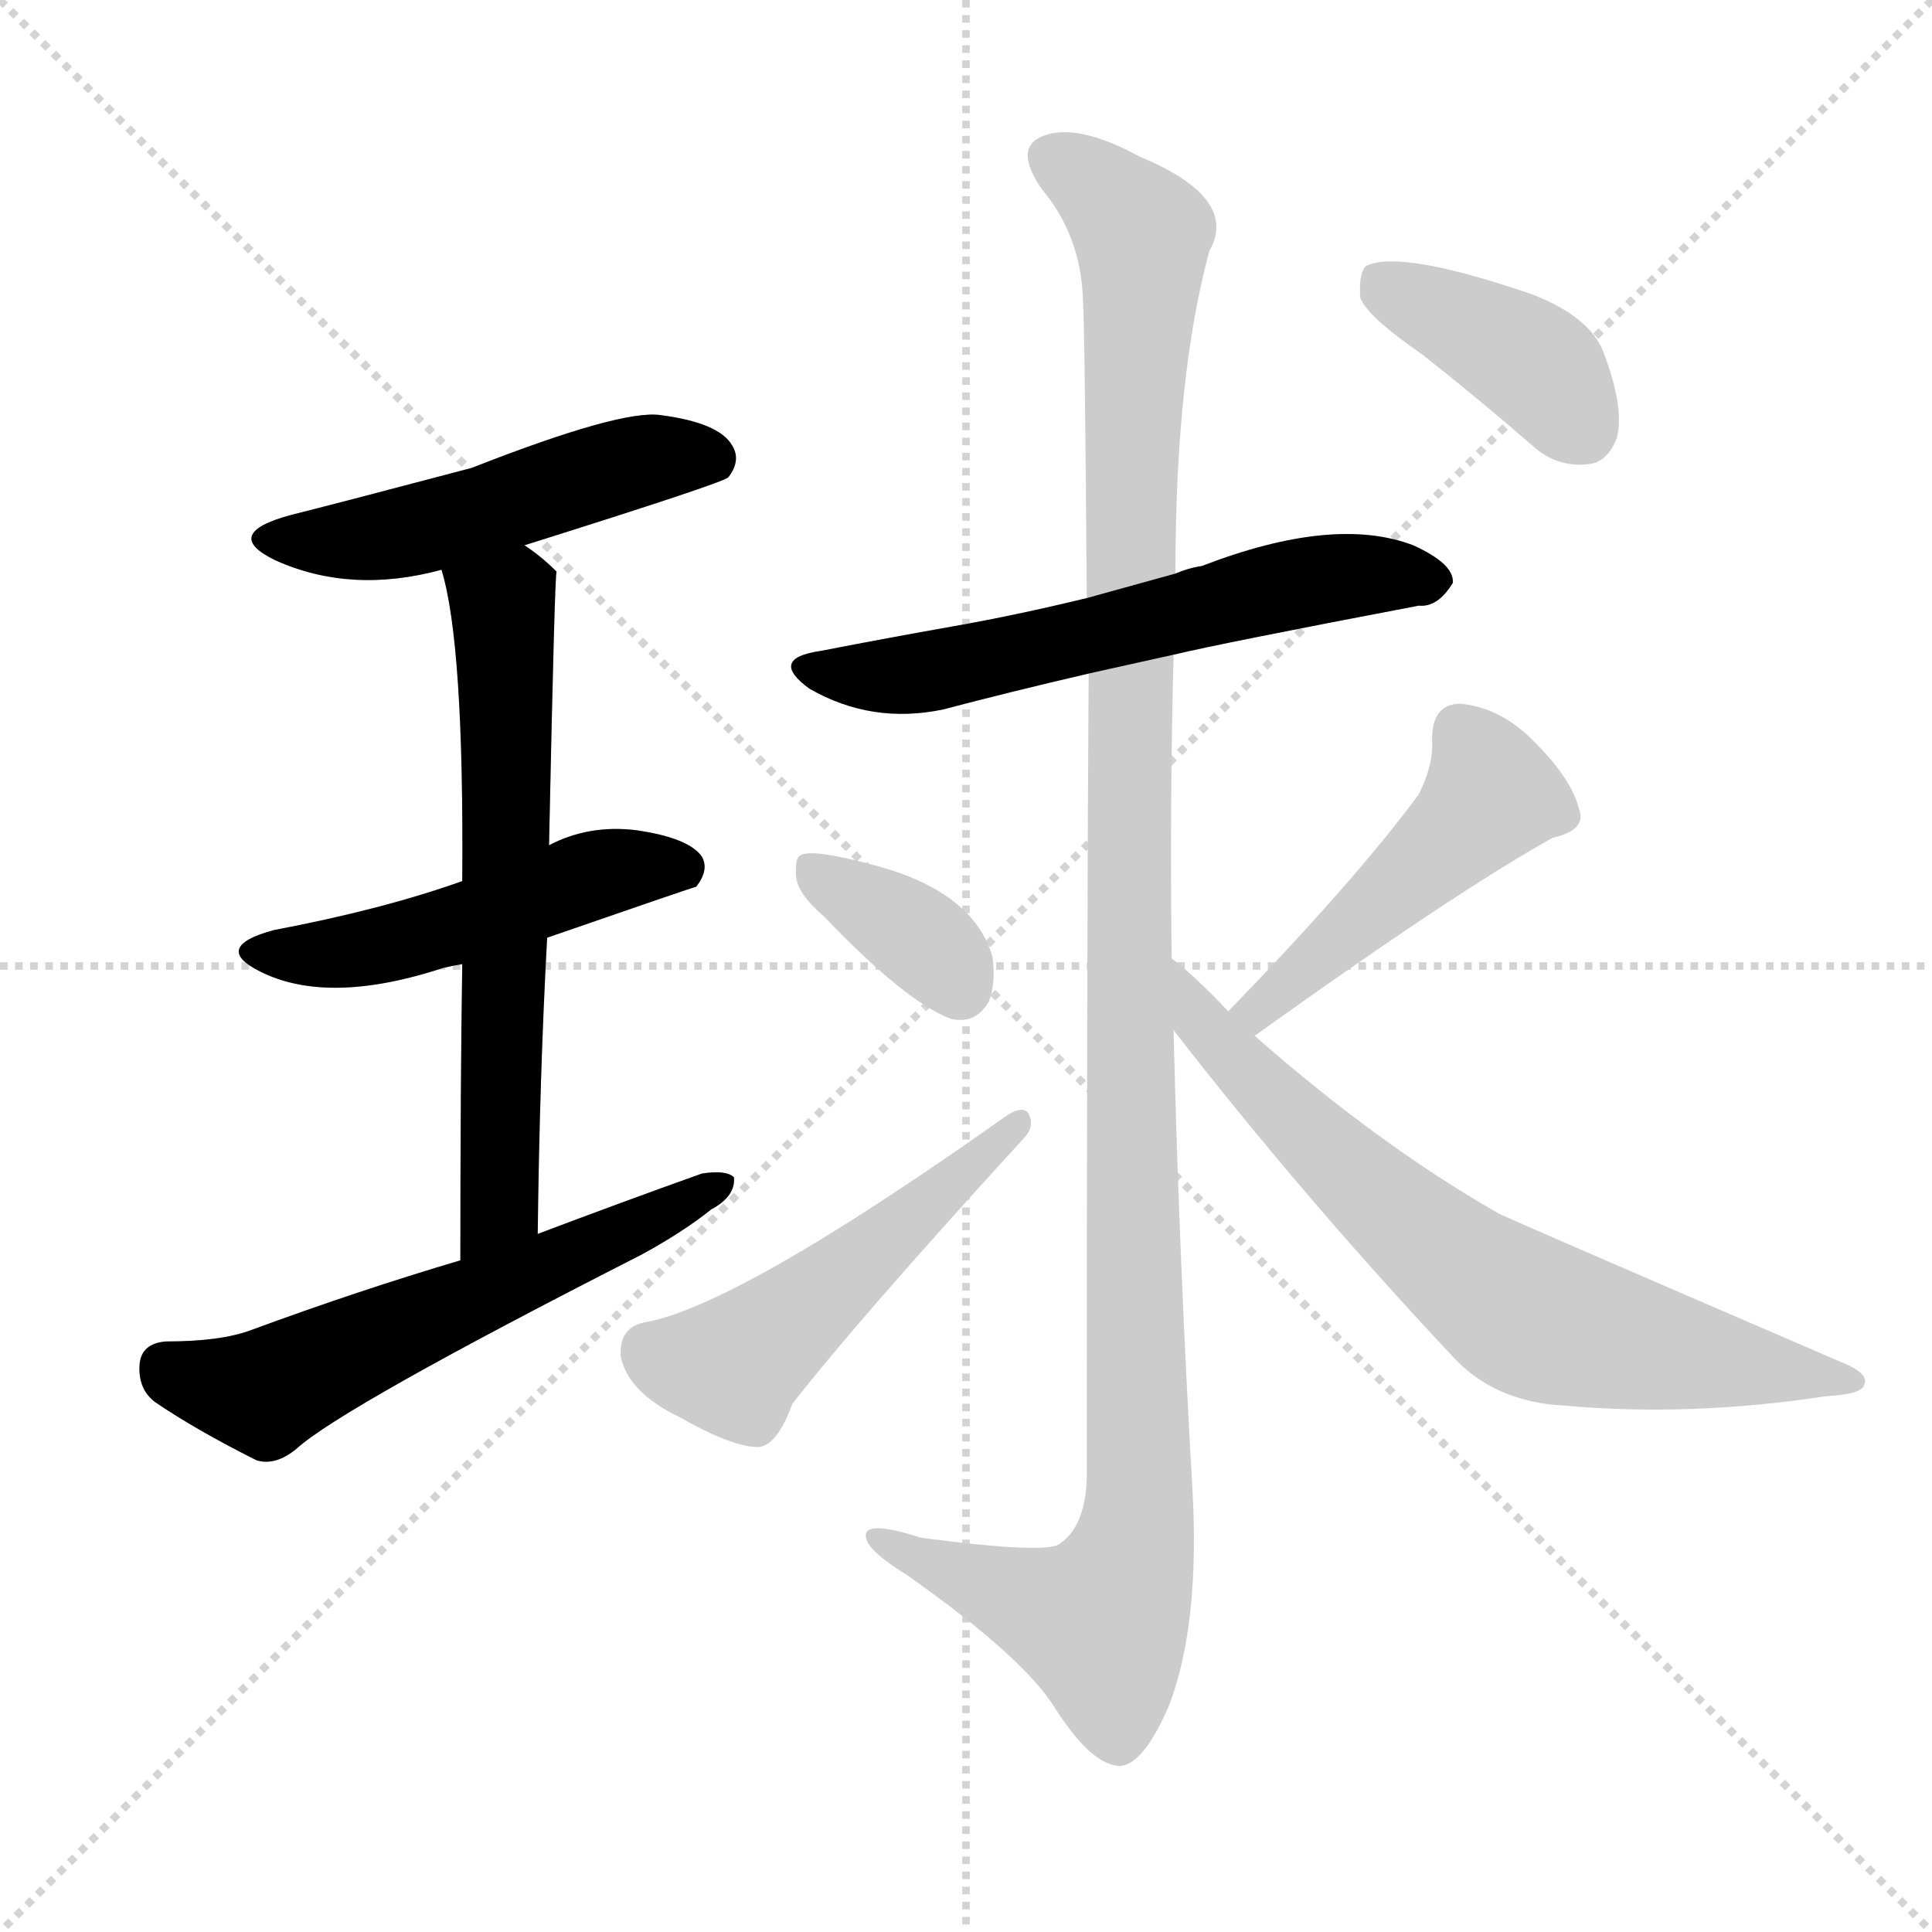 <?xml version="1.0" encoding="utf-8"?>
<svg version="1.1" viewBox="0 0 1024 1024" xmlns="http://www.w3.org/2000/svg">
<g stroke="lightgray" stroke-dasharray="1,1" stroke-width="1" transform="scale(4, 4)">
<line x1="0" x2="256" y1="0" y2="256"/>
<line x1="256" x2="0" y1="0" y2="256"/>
<line x1="128" x2="128" y1="0" y2="256"/>
<line x1="0" x2="256" y1="128" y2="128"/>
</g>
<g transform="scale(1, -1) translate(0, -900)"><path class="stroke1" d="M 278 611 Q 383 644 386 647 Q 393 656 388 664 Q 381 676 350 680 Q 329 683 250 652 Q 178 633 154 627 Q 117 617 146 603 Q 186 585 234 598 L 278 611 Z" fill="#CCCCCC" style="fill:#CCCCCC"/><path class="stroke2" d="M 290 403 Q 368 430 369 430 Q 376 439 372 446 Q 365 456 337 460 Q 312 463 291 452 L 245 433 Q 203 418 145 407 Q 112 398 138 385 Q 174 367 235 387 Q 239 388 245 389 L 290 403 Z" fill="#CCCCCC" style="fill:#CCCCCC"/><path class="stroke3" d="M 285 246 Q 286 330 290 403 L 291 452 Q 294 596 295 597 L 294 598 Q 287 605 278 611 C 254 629 227 627 234 598 Q 246 559 245 433 L 245 389 Q 244 325 244 232 C 244 202 285 216 285 246 Z" fill="#CCCCCC" style="fill:#CCCCCC"/><path class="stroke4" d="M 244 232 Q 190 216 133 195 Q 117 189 88 189 Q 75 188 74 177 Q 73 164 82 157 Q 104 142 136 126 Q 146 123 157 132 Q 181 154 340 235 Q 362 247 377 259 Q 390 266 389 276 Q 385 280 372 278 Q 330 263 285 246 L 244 232 Z" fill="#CCCCCC" style="fill:#CCCCCC"/><path class="stroke5" d="M 622 553 Q 647 559 752 579 Q 762 578 770 591 Q 771 601 749 611 Q 707 627 637 600 Q 630 599 623 596 L 576 583 Q 539 574 505 568 Q 471 562 435 555 Q 407 551 429 535 Q 462 516 500 524 Q 534 533 577 543 L 622 553 Z" fill="#CCCCCC" style="fill:#CCCCCC"/><path class="stroke6" d="M 621 392 Q 620 474 622 553 L 623 596 Q 623 701 641 767 Q 657 795 604 817 Q 571 835 553 828 Q 537 822 552 800 Q 573 775 574 741 Q 575 725 576 583 L 577 543 Q 576 390 576 116 Q 575 91 562 82 Q 556 76 488 85 Q 457 95 459 85 Q 460 78 481 65 Q 542 22 559 -5 Q 578 -35 593 -36 Q 606 -36 620 -3 Q 636 40 632 111 Q 625 232 622 354 L 621 392 Z" fill="#CCCCCC" style="fill:#CCCCCC"/><path class="stroke7" d="M 437 414 Q 480 369 504 360 Q 517 357 524 369 Q 528 379 526 393 Q 516 427 465 441 Q 432 450 425 447 Q 421 446 422 435 Q 423 426 437 414 Z" fill="#CCCCCC" style="fill:#CCCCCC"/><path class="stroke8" d="M 341 199 Q 328 196 329 181 Q 333 162 360 149 Q 388 133 402 133 Q 412 134 420 156 Q 456 202 542 296 Q 549 303 545 310 Q 542 314 534 309 Q 390 207 341 199 Z" fill="#CCCCCC" style="fill:#CCCCCC"/><path class="stroke9" d="M 665 351 Q 771 427 823 456 Q 841 460 837 471 Q 833 487 814 506 Q 796 525 774 527 Q 759 527 759 508 Q 760 495 752 479 Q 718 433 651 364 C 630 342 641 334 665 351 Z" fill="#CCCCCC" style="fill:#CCCCCC"/><path class="stroke10" d="M 651 364 Q 633 383 621 392 C 598 411 604 378 622 354 Q 692 264 770 181 Q 792 157 829 155 Q 896 149 968 160 Q 987 161 988 166 Q 991 172 976 178 Q 795 256 794 257 Q 731 293 665 351 L 651 364 Z" fill="#CCCCCC" style="fill:#CCCCCC"/><path class="stroke11" d="M 754 712 Q 782 690 812 664 Q 825 652 842 654 Q 852 655 857 668 Q 861 684 850 713 Q 843 732 812 744 Q 742 768 724 759 Q 720 755 721 742 Q 725 732 754 712 Z" fill="#CCCCCC" style="fill:#CCCCCC"/></g><g transform="scale(1, -1) translate(0, -900)">
<style type="text/css">
        .stroke1 {fill: #BF0909;}
        .stroke2 {fill: #BFBF09;}
        .stroke3 {fill: #09BF09;}
        .stroke4 {fill: #09BFBF;}
        .stroke5 {fill: #0909BF;}
        .stroke6 {fill: #BF09BF;}
        .stroke7 {fill: #42005e;}
        .stroke8 {fill: #ff3333;}
        .stroke9 {fill: #BFBFBF;}
        .stroke10 {fill: #00a53f;}
        .stroke11 {fill: #fff000;}
        .stroke12 {fill: #6600a5;}
        .stroke13 {fill: #0053a5;}
        .stroke14 {fill: #62c22b;}
        .stroke15 {fill: #BF09BF;}
        .stroke16 {fill: #BF0909;}
        .stroke17 {fill: #BFBF09;}
        .stroke18 {fill: #09BF09;}
        .stroke19 {fill: #09BFBF;}
        .stroke20 {fill: #0909BF;}
        text {
            font-family: Helvetica;
            font-size: 50px;
            fill: #FFFFFF;
            paint-order: stroke;
            stroke: #000000;
            stroke-width: 4px;
            stroke-linecap: butt;
            stroke-linejoin: miter;
            font-weight: 800;
        }
    </style>
<path class="stroke-1" d="M 278 611 Q 383 644 386 647 Q 393 656 388 664 Q 381 676 350 680 Q 329 683 250 652 Q 178 633 154 627 Q 117 617 146 603 Q 186 585 234 598 L 278 611 Z" fill="#000000" style="fill:#000000"/>
<path class="stroke-2" d="M 290 403 Q 368 430 369 430 Q 376 439 372 446 Q 365 456 337 460 Q 312 463 291 452 L 245 433 Q 203 418 145 407 Q 112 398 138 385 Q 174 367 235 387 Q 239 388 245 389 L 290 403 Z" fill="#000000" style="fill:#000000"/>
<path class="stroke-3" d="M 285 246 Q 286 330 290 403 L 291 452 Q 294 596 295 597 L 294 598 Q 287 605 278 611 C 254 629 227 627 234 598 Q 246 559 245 433 L 245 389 Q 244 325 244 232 C 244 202 285 216 285 246 Z" fill="#000000" style="fill:#000000"/>
<path class="stroke-4" d="M 244 232 Q 190 216 133 195 Q 117 189 88 189 Q 75 188 74 177 Q 73 164 82 157 Q 104 142 136 126 Q 146 123 157 132 Q 181 154 340 235 Q 362 247 377 259 Q 390 266 389 276 Q 385 280 372 278 Q 330 263 285 246 L 244 232 Z" fill="#000000" style="fill:#000000"/>
<path class="stroke-5" d="M 622 553 Q 647 559 752 579 Q 762 578 770 591 Q 771 601 749 611 Q 707 627 637 600 Q 630 599 623 596 L 576 583 Q 539 574 505 568 Q 471 562 435 555 Q 407 551 429 535 Q 462 516 500 524 Q 534 533 577 543 L 622 553 Z" fill="#000000" style="fill:#000000"/>






</g>
</svg>